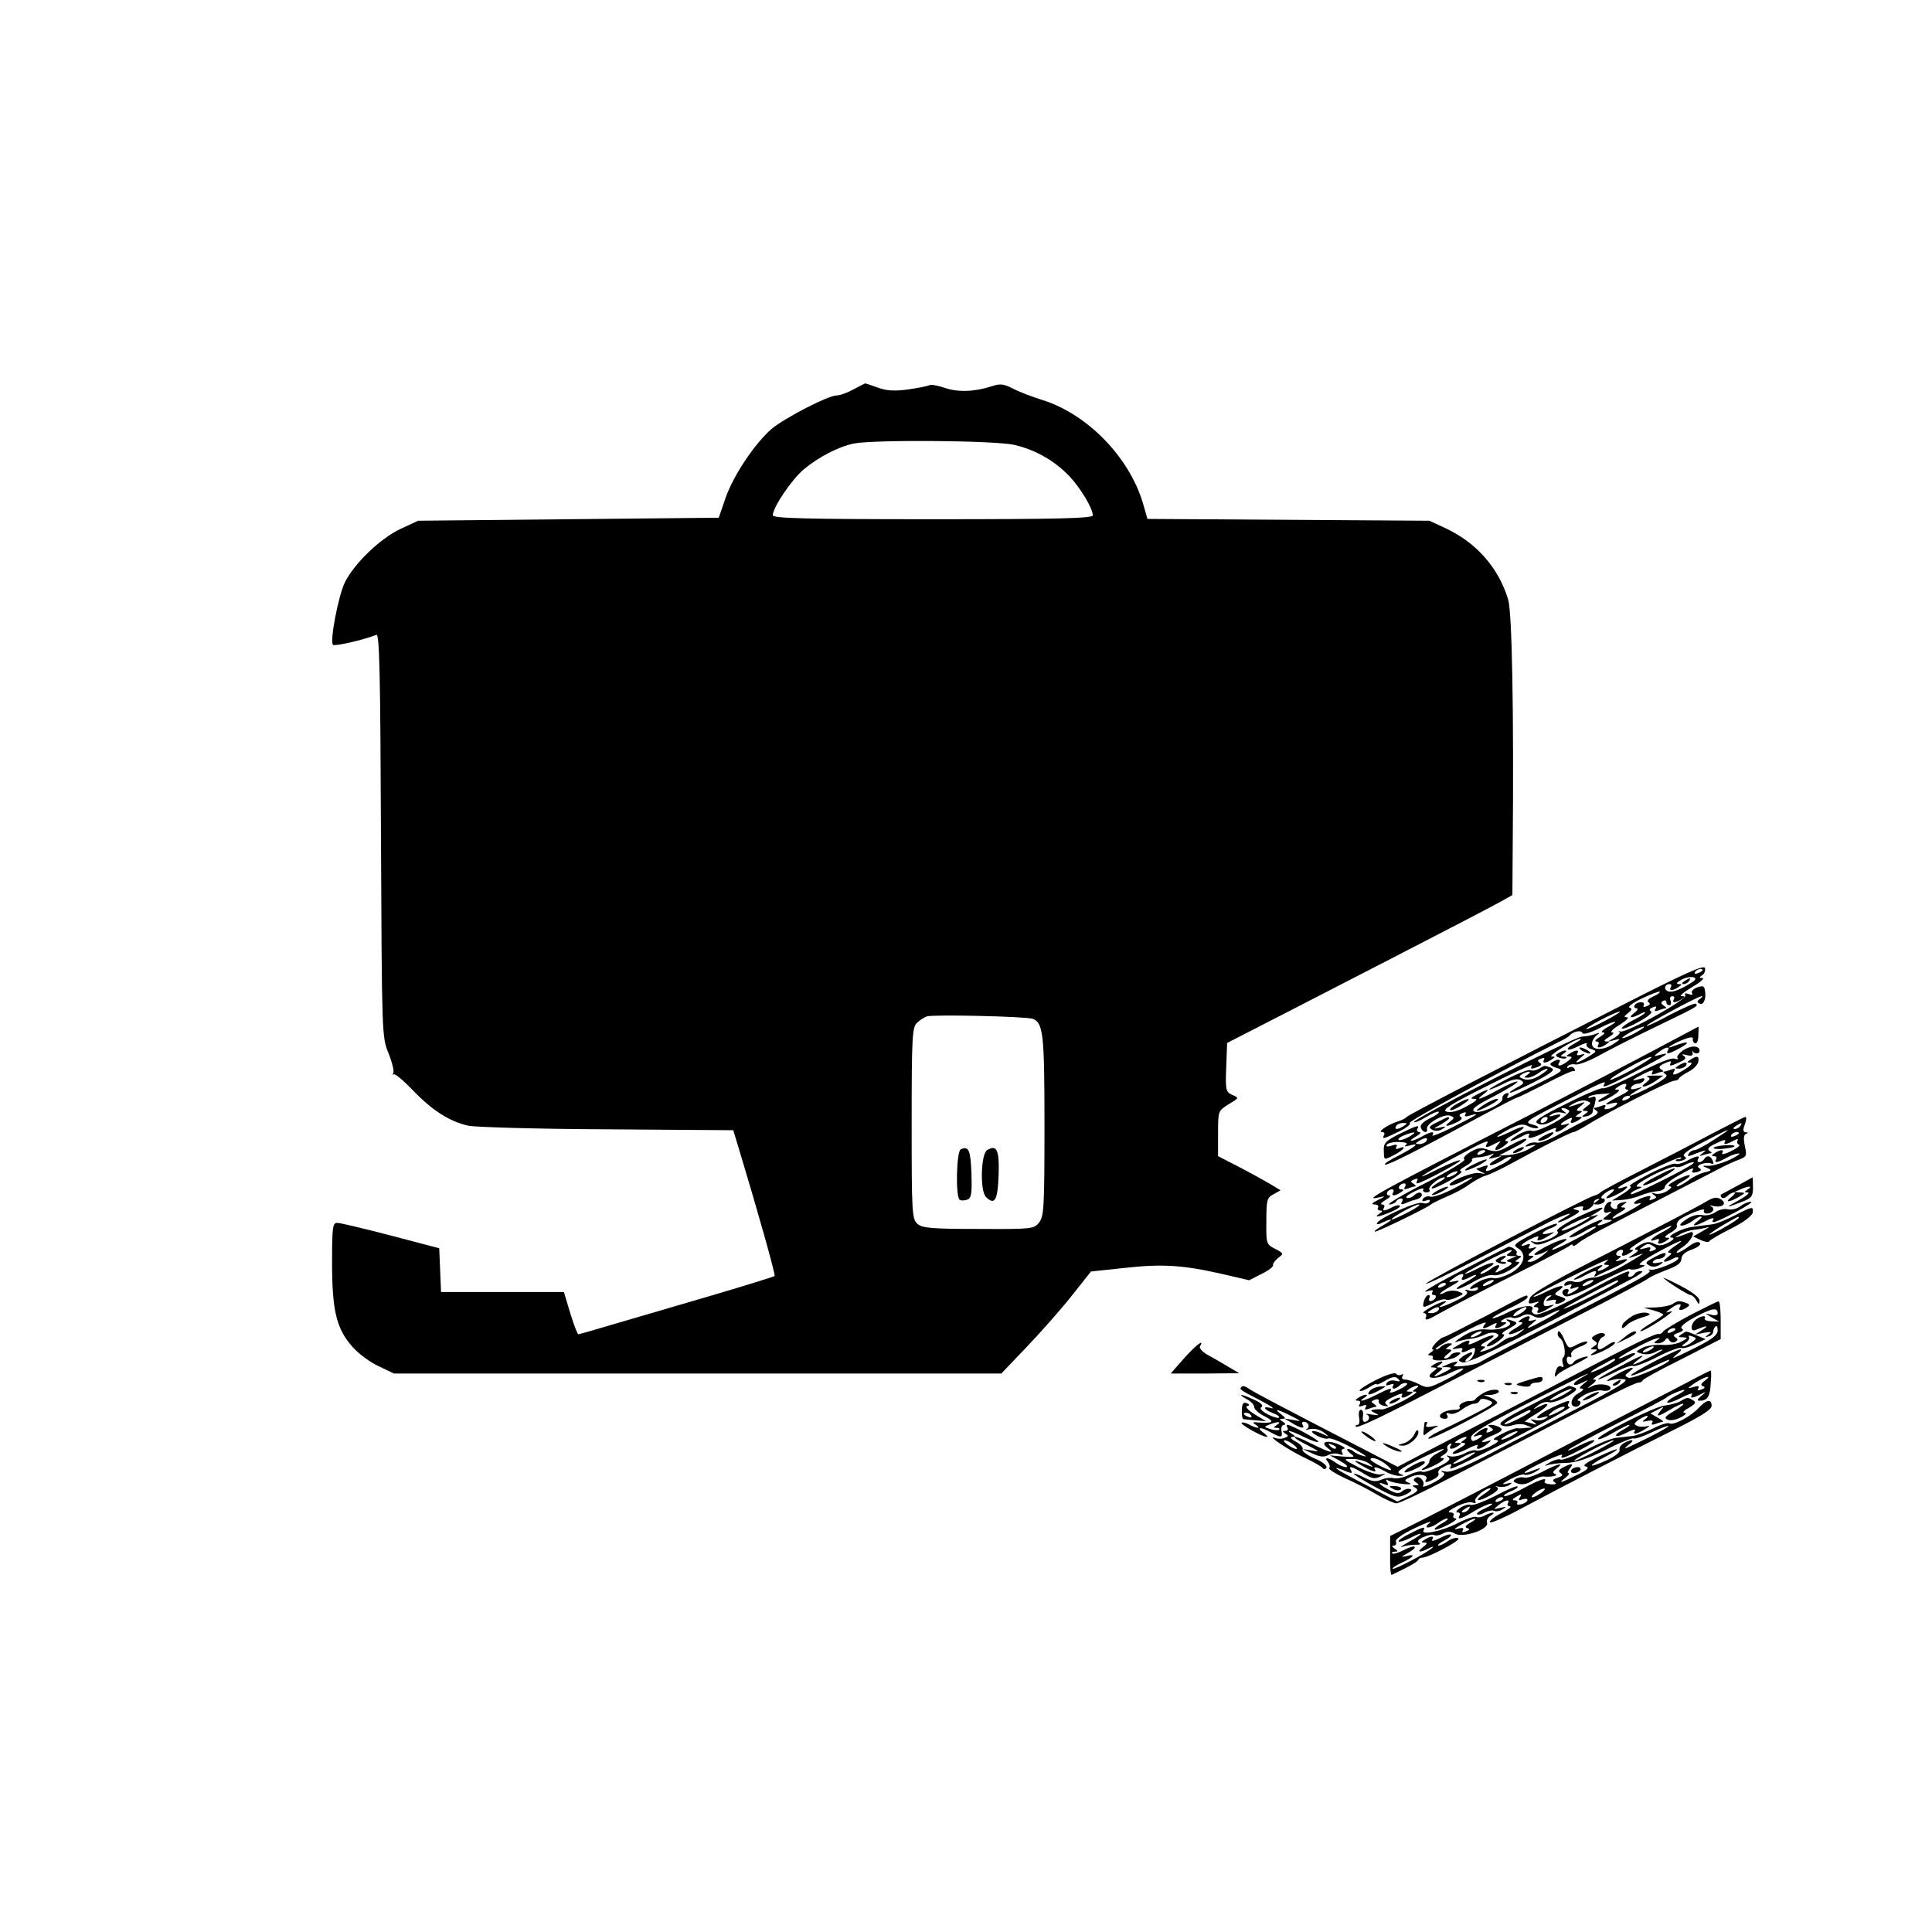 <?xml version="1.0" standalone="no"?>
<!DOCTYPE svg PUBLIC "-//W3C//DTD SVG 20010904//EN"
 "http://www.w3.org/TR/2001/REC-SVG-20010904/DTD/svg10.dtd">
<svg version="1.0" xmlns="http://www.w3.org/2000/svg"
 width="640pt" height="640pt" viewBox="0 0 640 640"
 preserveAspectRatio="xMidYMid meet">
<g transform="translate(0,640) scale(0.1,-0.1)"
fill="#000000" stroke="none">
<path d="M2827 5110 c-20 -11 -45 -20 -56 -20 -27 0 -169 -73 -214 -110 -55
-47 -126 -152 -153 -228 l-23 -67 -498 -5 -498 -5 -58 -27 c-68 -32 -154 -115
-185 -178 -22 -47 -50 -195 -39 -206 5 -6 100 16 144 33 10 4 13 -129 15 -664
3 -663 3 -668 25 -722 12 -30 19 -59 16 -65 -3 -6 -3 -8 1 -5 4 4 32 -20 63
-52 64 -67 122 -104 184 -118 24 -5 232 -11 461 -12 l417 -3 20 -66 c57 -188
121 -414 117 -417 -2 -2 -95 -31 -207 -64 -112 -33 -257 -75 -321 -94 -64 -19
-119 -35 -122 -35 -3 0 -15 31 -27 70 l-21 70 -204 0 -203 0 -3 73 -3 72 -160
42 c-88 23 -168 42 -177 42 -16 1 -18 -12 -18 -132 0 -160 15 -220 68 -279 20
-23 60 -52 87 -64 l50 -24 1006 0 1006 0 84 88 c46 48 113 124 148 168 l65 82
113 12 c125 14 194 9 325 -21 l86 -20 41 21 c23 11 40 24 38 29 -1 5 7 16 17
24 19 14 19 15 -10 30 -29 15 -30 17 -29 92 0 70 2 78 24 89 l23 13 -33 20
c-19 11 -65 37 -104 57 l-70 36 0 75 c0 75 0 75 35 97 35 21 35 21 12 31 -21
10 -23 15 -20 91 l3 81 185 95 c605 311 700 361 728 377 l32 18 1 150 c4 454
-2 785 -15 829 -32 105 -104 187 -205 235 l-56 26 -467 3 -467 3 -12 42 c-42
156 -183 304 -336 352 -32 10 -75 26 -96 37 -31 16 -43 18 -70 9 -58 -19 -113
-21 -157 -6 -23 8 -46 12 -51 9 -6 -3 -37 -9 -70 -14 -45 -6 -71 -5 -101 6
-22 8 -41 14 -42 14 -1 0 -18 -9 -39 -20z m534 -184 c69 -16 132 -52 181 -103
37 -39 78 -107 78 -130 0 -10 -109 -13 -530 -13 -417 0 -530 3 -530 13 0 26
61 116 101 151 49 41 117 77 169 87 67 13 471 10 531 -5z m60 -1901 c35 -13
39 -51 39 -354 0 -272 -2 -301 -18 -321 -17 -21 -24 -22 -201 -21 -158 0 -186
3 -202 17 -18 16 -19 37 -19 334 0 289 2 318 18 332 9 9 24 18 32 21 19 7 330
0 351 -8z"/>
<path d="M3183 2593 c-15 -6 -18 -158 -4 -167 5 -4 17 -3 25 0 14 5 16 20 14
87 -3 78 -9 91 -35 80z"/>
<path d="M3270 2590 c-21 -13 -24 -135 -4 -155 29 -29 39 -12 42 72 3 83 -6
103 -38 83z"/>
<path d="M5385 3076 c-442 -225 -720 -369 -725 -376 -3 -4 -16 -11 -30 -15
-31 -10 -69 -35 -52 -35 7 0 10 -4 7 -10 -9 -15 -1 -13 50 12 25 12 40 25 35
28 -8 5 295 169 495 269 17 8 32 17 35 21 10 13 39 19 42 8 2 -6 25 0 56 16
53 27 74 29 25 2 -16 -9 -21 -16 -13 -16 9 0 5 -6 -10 -15 -14 -8 -19 -14 -12
-15 7 0 10 -4 7 -10 -8 -13 5 -13 25 0 13 9 13 10 0 10 -9 1 -5 6 10 15 15 9
19 15 10 15 -8 0 3 12 25 25 22 14 33 25 25 25 -12 1 -11 3 3 14 13 10 15 15
5 18 -7 3 12 17 42 31 30 14 56 24 58 22 3 -2 -7 -10 -22 -16 -16 -8 -22 -15
-15 -19 7 -5 5 -9 -6 -13 -9 -4 -13 -3 -10 3 3 6 -1 10 -9 10 -8 0 -18 -4 -21
-10 -3 -5 -1 -10 6 -10 7 0 4 -7 -7 -15 -22 -17 -12 -20 17 -5 10 6 19 8 19 6
0 -3 -18 -15 -41 -26 -23 -12 -39 -24 -36 -27 3 -3 29 7 57 23 29 16 46 30 39
34 -7 5 -5 9 6 13 11 5 14 3 9 -5 -5 -8 -2 -9 10 -5 10 4 21 7 24 7 4 0 1 4
-7 9 -9 6 -10 11 -2 15 6 4 11 2 11 -3 0 -6 4 -11 10 -11 5 0 7 7 4 15 -4 8
-1 15 6 15 6 0 8 -4 5 -10 -8 -13 5 -13 25 0 13 9 13 10 0 10 -8 0 8 14 35 30
28 16 43 30 35 30 -12 0 -12 2 -2 9 8 5 12 15 10 24 -2 12 -63 -15 -263 -117z
m255 110 c0 -2 -7 -7 -16 -10 -8 -3 -12 -2 -9 4 6 10 25 14 25 6z m-32 -38
c-38 -25 -68 -37 -82 -32 -16 6 -12 24 5 24 6 0 7 -4 4 -10 -8 -13 5 -13 25 0
13 9 13 10 0 10 -9 1 -5 6 9 14 28 16 63 10 39 -6z m-288 -128 c-30 -16 -59
-29 -65 -29 -5 0 15 13 45 29 30 16 60 29 65 29 6 0 -15 -13 -45 -29z m-670
-350 c-20 -13 -33 -13 -25 0 3 6 14 10 23 10 15 0 15 -2 2 -10z"/>
<path d="M5580 3150 c-9 -6 -10 -10 -3 -10 6 0 15 5 18 10 8 12 4 12 -15 0z"/>
<path d="M5622 3129 c-13 -5 -21 -13 -17 -19 4 -6 -1 -7 -11 -3 -11 4 -15 3
-11 -4 8 -13 -194 -125 -215 -120 -7 2 -9 2 -4 -1 5 -3 -2 -11 -15 -19 l-24
-14 25 6 c21 6 20 3 -8 -15 -36 -22 -72 -19 -68 6 1 9 9 20 17 26 10 7 9 8 -6
3 -11 -5 -31 -8 -45 -9 -27 -1 -564 -275 -556 -283 3 -3 21 5 41 17 20 12 38
20 41 17 3 -3 -10 -13 -30 -22 -22 -11 -33 -22 -29 -31 6 -17 24 -19 20 -3 -3
17 57 51 77 43 15 -6 15 -7 -1 -20 -22 -17 -12 -18 22 -2 16 7 21 14 14 18 -7
5 -5 9 6 13 10 4 14 3 9 -4 -4 -8 1 -9 17 -4 37 11 21 1 -59 -39 -41 -21 -71
-32 -67 -27 9 15 -5 13 -35 -4 -14 -8 -29 -14 -35 -14 -5 0 1 6 15 14 14 8 19
14 12 15 -7 0 -10 5 -7 10 9 15 1 13 -59 -16 -47 -24 -53 -31 -52 -55 1 -34
-1 -33 36 -14 31 16 42 32 14 21 -9 -4 -13 -2 -8 5 4 8 -1 9 -16 4 -14 -5 -20
-3 -16 3 3 5 22 10 41 9 23 -1 30 -4 22 -10 -7 -5 -4 -6 11 -2 38 11 24 -2
-33 -32 -31 -15 -52 -29 -47 -31 9 -3 116 51 322 163 58 31 110 58 115 59 6 1
48 22 95 46 47 25 89 44 93 42 5 -1 6 2 2 8 -3 6 -11 7 -17 4 -6 -4 -8 -2 -5
4 4 5 15 8 25 6 9 -3 46 11 82 31 36 20 121 63 190 96 136 66 136 66 128 74
-3 3 -40 -13 -83 -35 -42 -23 -78 -40 -80 -38 -4 4 170 98 182 98 4 0 2 -4 -6
-9 -9 -6 -10 -11 -2 -15 13 -9 24 15 19 42 -2 16 -7 18 -26 11z m-202 -149
c-19 -11 -39 -19 -45 -19 -5 0 6 8 25 19 19 11 40 19 45 19 6 0 -6 -8 -25 -19z
m-203 -36 c-39 -21 -27 -30 13 -9 18 9 29 12 26 7 -3 -6 3 -14 15 -17 20 -7
19 -8 -10 -26 -38 -23 -52 -25 -25 -3 17 14 17 15 1 10 -11 -3 -16 -2 -12 4 8
13 -5 13 -25 0 -13 -8 -13 -10 -1 -10 11 0 9 -4 -5 -15 -22 -17 -38 -20 -29
-5 8 12 -5 13 -24 1 -10 -6 -6 -11 14 -18 26 -8 25 -10 -51 -48 -44 -21 -87
-43 -98 -48 -14 -7 -16 -6 -11 3 5 8 3 11 -6 8 -8 -3 -13 -10 -12 -17 4 -17
-75 -53 -93 -43 -12 7 3 19 66 51 45 24 79 45 77 48 -3 3 -31 -9 -62 -26 -60
-33 -83 -40 -51 -16 25 19 16 19 -20 0 -23 -12 -25 -15 -9 -15 13 0 3 -9 -27
-25 -31 -17 -53 -22 -67 -17 -15 5 13 24 136 85 85 43 152 74 148 68 -7 -13
-3 -14 20 -5 12 5 13 9 5 14 -8 5 -7 9 5 13 9 4 13 3 10 -3 -8 -13 5 -13 25 0
13 9 13 10 0 10 -16 0 78 59 95 59 6 0 -3 -7 -18 -15z m-550 -310 c-16 -9 -31
-13 -34 -10 -3 3 5 10 18 15 37 15 47 12 16 -5z m58 -14 c-3 -5 -14 -10 -23
-10 -15 0 -15 2 -2 10 20 13 33 13 25 0z"/>
<path d="M5240 2920 c8 -5 20 -10 25 -10 6 0 3 5 -5 10 -8 5 -19 10 -25 10 -5
0 -3 -5 5 -10z"/>
<path d="M5162 2911 c-11 -6 -10 -10 4 -15 9 -3 19 -4 22 -1 3 3 -1 5 -9 5
-11 0 -11 2 1 10 8 5 11 10 5 10 -5 0 -16 -4 -23 -9z"/>
<path d="M5097 2859 c-9 -5 -21 -7 -27 -4 -5 3 -40 -10 -77 -29 -37 -19 -64
-35 -60 -36 4 0 26 9 48 20 27 14 45 18 56 12 14 -8 12 -12 -13 -25 -16 -9
-26 -16 -22 -17 10 0 101 44 126 61 20 14 21 17 7 23 -20 7 -16 8 -38 -5z m6
-20 c-21 -14 -40 -18 -54 -14 -17 6 -19 9 -8 16 8 5 19 9 24 9 6 0 3 -5 -5
-10 -13 -9 -13 -10 1 -10 8 0 24 7 35 15 10 8 24 14 29 15 6 0 -4 -10 -22 -21z"/>
<path d="M4827 2744 c-16 -9 -26 -18 -23 -21 3 -3 20 4 38 16 38 24 27 28 -15
5z"/>
<path d="M4915 2740 c-39 -26 -26 -26 22 0 21 11 31 20 23 20 -8 0 -28 -9 -45
-20z"/>
<path d="M5485 2924 c-77 -41 -264 -138 -415 -216 -512 -262 -561 -289 -500
-274 21 5 20 3 -5 -9 -20 -10 -24 -14 -12 -15 10 0 15 -4 12 -10 -3 -5 0 -10
7 -10 9 0 9 -3 -2 -10 -22 -15 -4 -12 37 5 20 8 34 18 30 21 -3 3 -14 1 -25
-5 -26 -14 -35 -14 -27 -1 3 6 0 10 -7 10 -7 1 -2 7 12 15 14 8 19 14 12 15
-15 0 -6 20 9 20 6 0 7 -4 4 -10 -8 -13 5 -13 25 0 11 7 11 10 2 10 -7 0 -10
5 -7 10 3 6 11 10 16 10 6 0 7 -5 3 -12 -5 -8 -2 -9 10 -5 10 4 21 7 24 7 4 0
1 4 -6 9 -11 7 -10 9 3 14 9 4 13 3 10 -3 -3 -6 -4 -10 0 -10 13 0 147 72 142
76 -3 3 -32 -9 -66 -25 -100 -51 -69 -27 44 33 107 58 121 63 110 46 -8 -13 1
-13 28 2 20 10 21 10 8 -5 -17 -21 -3 -22 23 -2 14 11 16 15 5 15 -8 1 3 10
24 21 22 11 37 23 34 25 -3 3 -23 -4 -46 -16 -23 -11 -41 -18 -41 -15 0 2 18
14 40 25 32 16 45 18 61 10 11 -6 25 -9 32 -7 7 3 -1 8 -17 12 -27 7 -22 11
83 65 144 74 164 82 156 70 -11 -17 4 -12 103 41 105 55 121 65 82 55 -24 -7
-24 -6 -6 8 22 18 40 21 31 6 -9 -15 6 -11 45 11 33 19 20 21 -25 4 -35 -14
-11 4 28 20 25 10 36 11 35 4 -2 -6 2 -13 7 -15 6 -2 11 9 11 26 1 16 1 30 0
29 0 0 -64 -34 -141 -75z m-74 -65 c-40 -22 -75 -38 -77 -36 -6 5 120 76 136
76 8 1 -18 -17 -59 -40z"/>
<path d="M5576 2921 c-14 -10 -23 -21 -19 -26 5 -4 0 -5 -10 -2 -11 4 -55 -14
-122 -49 -58 -30 -109 -52 -115 -49 -5 3 -60 -20 -121 -51 -89 -44 -109 -58
-96 -65 11 -7 26 -5 47 6 35 18 39 29 8 20 -18 -5 -20 -4 -8 4 8 6 24 8 35 5
16 -4 17 -3 5 5 -17 12 -1 15 17 3 16 -10 -102 -76 -123 -68 -8 3 -29 -3 -47
-14 -38 -24 -29 -27 15 -4 16 9 27 11 24 5 -11 -17 11 -13 55 10 23 11 38 16
34 10 -9 -16 8 -13 31 5 16 13 16 15 2 10 -25 -7 -22 1 3 15 15 8 19 8 15 0
-9 -14 4 -14 24 -1 13 9 13 10 0 10 -13 0 -13 1 0 10 13 8 13 10 1 10 -11 0
-10 4 5 16 16 13 16 15 2 10 -48 -16 -51 -16 -26 -2 15 9 34 13 44 9 16 -6 16
-7 -2 -20 -13 -10 -14 -13 -3 -13 12 0 12 -2 -1 -11 -12 -8 -11 -10 5 -7 11 2
21 9 21 16 1 6 2 13 4 15 1 1 3 10 5 20 3 14 -1 17 -13 12 -9 -3 -13 -3 -9 2
5 4 22 8 40 9 l31 2 -24 -14 c-14 -7 -19 -13 -13 -14 7 0 27 9 45 20 18 11 26
20 18 20 -13 0 -13 1 0 10 20 13 33 13 25 0 -3 -5 0 -10 7 -10 7 -1 -5 -10
-26 -20 -47 -24 -60 -35 -27 -25 15 4 21 3 17 -3 -3 -5 -15 -12 -26 -15 -13
-3 -18 -1 -13 6 4 7 0 8 -11 4 -10 -4 -21 -7 -24 -7 -4 0 -1 -4 6 -9 10 -6 4
-13 -21 -25 -20 -9 -63 -32 -98 -51 -34 -20 -69 -33 -78 -30 -9 2 -23 0 -31
-6 -12 -8 -9 -9 10 -4 22 5 22 4 -5 -11 -16 -10 -46 -18 -65 -20 l-35 -2 48
25 c27 13 47 27 43 30 -3 3 -26 -6 -51 -20 -38 -22 -50 -24 -75 -16 -23 9 -35
7 -59 -7 -18 -11 -26 -21 -20 -25 6 -3 -51 -38 -127 -77 -77 -39 -131 -71
-122 -72 9 0 20 5 23 10 3 6 11 10 16 10 6 0 7 -5 3 -12 -5 -8 -2 -9 12 -4 10
5 27 11 37 13 9 3 17 9 17 14 0 12 -14 11 -27 -2 -6 -6 -17 -9 -23 -7 -6 2 5
11 25 21 20 10 34 13 30 7 -3 -5 1 -10 10 -10 9 0 14 4 10 9 -6 10 32 41 50
41 5 -1 -3 -8 -18 -16 -16 -9 -27 -18 -24 -21 3 -2 29 9 59 26 29 17 46 31 38
31 -8 1 -2 8 13 16 15 8 26 18 23 22 -2 4 6 7 17 8 12 0 31 4 42 8 16 7 17 6
5 -4 -12 -9 -10 -10 10 -5 l25 6 -25 -15 c-14 -9 -19 -15 -12 -16 7 0 24 7 38
16 13 9 27 14 30 11 3 -3 -12 -15 -35 -26 -46 -24 -55 -26 -45 -9 5 8 2 9 -10
5 -10 -4 -21 -7 -24 -8 -4 0 2 -5 13 -10 18 -8 18 -9 -4 -5 -23 5 -108 -30
-98 -40 3 -3 19 2 36 10 16 9 34 16 38 16 4 -1 -21 -16 -57 -35 -36 -19 -72
-32 -82 -29 -9 3 -20 -1 -24 -7 -5 -9 -2 -10 10 -6 11 4 15 3 11 -4 -4 -6 -14
-7 -24 -4 -16 7 -149 -53 -150 -68 -1 -4 8 -3 18 3 11 5 23 10 28 10 4 -1 -8
-9 -27 -20 -19 -11 -30 -19 -25 -20 10 0 175 80 185 90 3 3 25 14 50 25 25 10
59 28 75 40 17 12 41 26 55 30 14 4 52 22 85 40 91 50 199 105 208 105 4 0 25
11 46 24 58 37 272 146 287 146 7 0 14 3 16 8 2 4 16 14 32 22 16 8 30 23 32
33 3 19 -4 21 -26 7 -13 -9 -13 -10 0 -10 8 0 2 -9 -15 -20 -34 -22 -50 -26
-39 -8 5 8 2 9 -10 5 -10 -4 -21 -7 -24 -7 -4 0 -1 -4 6 -9 9 -5 -5 -17 -46
-39 -61 -32 -98 -44 -52 -16 25 15 25 15 1 8 -16 -4 -21 -3 -17 5 4 6 13 11
21 11 8 0 17 5 21 11 4 8 -1 9 -17 4 -31 -9 -23 -2 20 20 21 10 30 12 25 4 -5
-9 -2 -10 10 -6 10 4 21 7 24 7 4 0 1 4 -6 8 -9 6 -5 12 13 20 15 7 24 8 20 2
-8 -13 -2 -13 30 2 19 8 22 14 13 20 -9 6 -5 7 9 3 16 -4 22 -2 20 7 -2 7 -2
10 0 6 6 -11 23 -10 23 1 0 18 -28 19 -54 2z m-176 -155 c0 -2 -7 -7 -16 -10
-8 -3 -12 -2 -9 4 6 10 25 14 25 6z m-275 -76 c-3 -5 -11 -10 -16 -10 -6 0 -7
5 -4 10 3 6 11 10 16 10 6 0 7 -4 4 -10z m-205 -104 c0 -2 -7 -7 -16 -10 -8
-3 -12 -2 -9 4 6 10 25 14 25 6z m-100 -76 c-8 -5 -19 -10 -25 -10 -5 0 -3 5
5 10 8 5 20 10 25 10 6 0 3 -5 -5 -10z m-154 -125 c-27 -14 -52 -25 -55 -25
-13 1 75 50 89 50 8 0 -7 -11 -34 -25z"/>
<path d="M5560 2870 c-13 -8 -13 -10 2 -10 9 0 20 5 23 10 8 13 -5 13 -25 0z"/>
<path d="M5458 2832 c10 -3 8 -8 -5 -18 -27 -20 -2 -17 30 4 l27 19 -32 0
c-18 0 -27 -2 -20 -5z"/>
<path d="M4762 2683 c-28 -13 -31 -18 -18 -25 10 -6 23 -5 34 2 14 9 13 10 -8
5 -24 -6 -24 -5 3 10 15 9 27 18 27 20 0 7 -1 7 -38 -12z"/>
<path d="M5670 2644 c-58 -31 -163 -85 -235 -122 -71 -36 -132 -69 -135 -73
-3 -4 -12 -8 -20 -10 -27 -7 -550 -280 -556 -291 -4 -6 74 31 172 82 98 51
205 106 236 122 60 29 92 38 48 13 -38 -21 -15 -18 26 4 27 15 31 20 17 23
-15 3 -15 5 5 10 12 3 20 2 16 -3 -3 -5 -2 -9 3 -9 14 0 35 17 33 26 -1 5 4
10 12 12 9 2 8 0 -2 -7 -13 -9 -13 -11 2 -11 9 0 20 5 23 10 3 6 0 10 -7 10
-15 1 20 30 36 30 5 0 1 -7 -10 -15 -25 -19 -11 -19 26 0 31 16 42 32 15 21
-8 -3 -15 -3 -15 -1 0 9 202 106 208 101 3 -3 -1 -6 -8 -6 -7 0 -11 -2 -8 -5
3 -3 13 -2 22 1 13 5 14 9 5 14 -8 5 14 22 62 46 97 51 106 53 39 10 -30 -20
-60 -36 -67 -36 -6 0 -15 -5 -19 -12 -5 -8 -2 -9 9 -5 10 4 25 10 35 13 15 5
15 4 2 -6 -13 -10 -12 -11 3 -6 10 3 22 6 25 6 4 0 1 4 -6 8 -8 6 -1 14 24 25
19 10 33 13 29 7 -8 -13 1 -13 27 1 12 7 18 7 14 1 -3 -6 -1 -12 5 -14 6 -2
-6 -11 -26 -21 -20 -10 -34 -13 -30 -7 8 13 -5 13 -25 0 -11 -7 -11 -10 -2
-10 7 0 10 -4 7 -10 -9 -14 5 -12 35 5 14 8 32 14 40 14 8 1 -5 -9 -30 -21
-25 -11 -56 -20 -70 -20 -22 1 -23 0 -5 -7 17 -7 16 -9 -10 -15 -15 -4 -40
-16 -53 -27 -14 -10 -30 -19 -36 -19 -6 1 2 8 17 16 16 9 27 18 24 21 -3 2
-22 -5 -44 -16 -21 -11 -31 -20 -23 -21 10 0 8 -5 -7 -15 -12 -8 -30 -12 -40
-9 -13 4 -14 3 -5 -4 11 -7 11 -10 -3 -15 -10 -4 -14 -3 -9 4 4 8 -1 9 -17 4
-34 -10 -51 -29 -19 -21 14 4 1 -7 -29 -23 -30 -17 -56 -29 -59 -27 -2 3 9 11
25 20 15 8 21 15 13 16 -13 0 -13 1 0 11 12 8 11 9 -5 6 -11 -2 -19 -8 -18
-15 2 -6 -4 -9 -12 -6 -8 4 -12 11 -9 16 4 6 1 9 -6 6 -7 -2 -14 -12 -16 -22
-2 -13 2 -16 14 -12 13 5 12 2 -2 -9 -20 -15 -20 -15 0 -16 18 0 18 -1 -1 -9
-27 -12 -43 -12 -25 0 8 5 11 10 5 9 -17 0 -121 -58 -105 -58 8 -1 30 8 49 20
18 11 35 18 38 15 5 -5 -131 -76 -144 -76 -5 1 5 8 20 16 51 27 21 26 -33 -1
-29 -14 -50 -29 -47 -31 3 -3 16 0 29 6 22 11 22 11 -2 -9 -14 -11 -32 -21
-40 -21 -13 0 -13 1 0 10 13 8 13 10 1 10 -11 0 -10 4 5 16 17 14 17 15 1 10
-12 -4 -16 -2 -11 6 5 8 2 9 -9 5 -28 -11 -19 2 14 19 17 8 28 11 25 5 -10
-15 4 -13 34 5 23 14 23 14 3 9 -32 -9 -29 3 3 16 15 5 24 12 21 15 -3 3 -38
-11 -77 -32 -63 -33 -69 -39 -53 -48 33 -19 23 -58 -22 -83 -22 -12 -48 -20
-57 -17 -9 3 -31 -2 -48 -11 -31 -16 -42 -32 -14 -21 9 3 12 2 9 -5 -4 -5 -16
-7 -28 -4 -14 4 -17 3 -10 -2 9 -6 -1 -16 -32 -31 -47 -23 -72 -29 -45 -12 27
17 -4 10 -40 -10 -19 -11 -30 -19 -23 -20 7 0 10 -7 6 -15 -4 -11 9 -7 43 13
27 15 132 70 234 121 102 51 191 98 198 103 6 6 12 7 12 3 0 -5 8 -2 18 7 9 8
44 28 77 45 188 97 364 188 395 204 19 10 47 23 62 28 24 9 25 13 18 45 -5 24
-4 37 4 40 8 3 7 5 -1 5 -9 1 -10 8 -3 26 5 14 6 25 2 25 -4 0 -54 -26 -112
-56z m95 26 c-3 -5 -12 -10 -18 -10 -7 0 -6 4 3 10 19 12 23 12 15 0z m-5 -24
c0 -2 -7 -7 -16 -10 -8 -3 -12 -2 -9 4 6 10 25 14 25 6z m-820 -496 c-8 -5
-19 -10 -25 -10 -5 0 -3 5 5 10 8 5 20 10 25 10 6 0 3 -5 -5 -10z m-175 -90
c-3 -5 -14 -10 -23 -10 -15 0 -15 2 -2 10 20 13 33 13 25 0z"/>
<path d="M5110 2635 c-14 -8 -19 -14 -10 -14 8 0 24 6 34 14 25 19 9 19 -24 0z"/>
<path d="M5678 2599 c-6 -4 5 -6 25 -5 21 2 40 5 42 8 8 8 -53 5 -67 -3z"/>
<path d="M5020 2590 c-8 -5 -10 -10 -5 -10 6 0 17 5 25 10 8 5 11 10 5 10 -5
0 -17 -5 -25 -10z"/>
<path d="M5587 2554 c-15 -8 -32 -12 -37 -9 -5 3 -44 -12 -87 -34 -43 -22 -71
-40 -63 -41 8 0 -2 -11 -23 -24 l-37 -23 32 2 c18 1 47 8 63 15 17 7 41 13 55
14 14 1 25 7 25 14 0 7 20 24 44 37 47 27 55 30 47 16 -4 -5 3 -7 15 -4 14 4
17 8 9 13 -9 5 -6 10 9 15 11 3 25 4 31 0 6 -3 7 1 4 9 -7 18 -20 21 -29 6 -3
-5 -11 -10 -16 -10 -6 0 -7 5 -4 10 9 14 -5 12 -38 -6z m22 -8 c-15 -15 -201
-107 -206 -102 -3 3 5 10 18 15 21 9 22 10 4 10 -12 1 8 16 48 37 37 19 72 32
77 29 5 -3 18 -1 27 4 18 10 41 15 32 7z"/>
<path d="M5487 2503 c-27 -13 -47 -27 -44 -29 4 -5 61 22 92 43 31 21 4 14
-48 -14z"/>
<path d="M4882 2543 c-18 -8 -31 -18 -28 -20 2 -2 21 5 43 16 45 24 33 28 -15
4z"/>
<path d="M5755 2472 c-27 -15 -52 -28 -54 -29 -2 -2 -1 -6 2 -10 4 -4 13 -1
19 5 7 7 17 12 23 12 5 0 1 -7 -9 -15 -25 -19 -9 -19 24 0 22 13 23 14 5 15
l-20 1 20 9 c27 12 43 12 25 0 -13 -9 -13 -10 0 -10 8 -1 -5 -12 -30 -26 -48
-26 -46 -27 11 -5 31 12 36 18 36 47 0 19 -1 34 -1 34 -1 0 -23 -13 -51 -28z"/>
<path d="M4760 2455 c-14 -8 -20 -14 -15 -14 6 0 21 6 35 14 14 8 21 14 15 14
-5 0 -21 -6 -35 -14z"/>
<path d="M5649 2418 c-19 -12 -155 -83 -303 -159 -193 -98 -272 -143 -278
-159 -7 -19 -5 -21 15 -15 17 5 19 4 7 -4 -11 -8 -12 -11 -2 -11 7 0 10 -4 7
-10 -9 -14 6 -12 35 6 22 13 22 14 3 9 -16 -4 -21 -2 -19 12 2 9 9 19 17 21
11 3 11 1 -1 -8 -12 -10 -11 -11 8 -7 12 3 20 1 16 -4 -7 -11 7 -11 25 0 11 7
8 10 -10 16 -22 7 -22 8 -4 21 28 21 0 17 -45 -6 -22 -11 -40 -18 -40 -15 0 3
60 34 133 70 72 36 123 59 113 50 -14 -11 -16 -15 -5 -15 12 0 12 -2 -1 -10
-8 -5 -19 -10 -25 -10 -5 0 -3 5 5 10 8 5 11 10 5 9 -14 0 -103 -48 -90 -48 6
0 21 6 35 14 31 17 44 19 34 3 -4 -6 -3 -9 2 -6 5 3 30 15 57 27 49 22 63 37
25 26 -18 -5 -20 -4 -8 4 11 8 12 11 2 11 -7 0 -10 5 -7 10 3 6 11 10 16 10 6
0 7 -4 4 -10 -8 -13 5 -13 25 0 13 9 13 10 0 10 -8 0 17 18 55 40 39 21 75 39
80 39 6 0 -7 -9 -27 -20 -38 -19 -53 -37 -22 -25 8 3 12 2 9 -4 -8 -13 5 -13
25 0 13 9 13 10 0 10 -8 1 -2 8 13 16 15 8 25 19 22 23 -2 5 1 14 8 20 21 17
90 43 82 32 -3 -6 1 -11 9 -11 20 0 29 17 14 24 -7 3 -4 4 7 1 30 -7 48 8 26
22 -15 9 -25 7 -52 -9z"/>
<path d="M5765 2404 c-11 -8 -29 -13 -41 -10 -11 3 -30 -1 -42 -10 -12 -8 -31
-12 -44 -9 -14 3 -35 -2 -53 -15 -18 -12 -24 -20 -14 -20 8 0 24 7 35 15 10 8
23 15 28 15 6 0 1 -7 -10 -15 -25 -19 -11 -19 28 1 16 9 27 11 24 5 -11 -17 5
-12 74 24 36 19 58 34 50 34 -8 0 -24 -6 -35 -15z"/>
<path d="M5216 2363 c-40 -21 -64 -38 -57 -42 16 -10 -54 -42 -76 -35 -17 5
-17 5 -1 -6 14 -8 38 0 125 45 59 30 97 53 83 50 l-25 -6 25 15 c48 29 -5 14
-74 -21z m11 -19 c-27 -14 -51 -23 -54 -20 -5 5 75 44 92 45 6 0 -12 -11 -38
-25z"/>
<path d="M5745 2373 c-27 -14 -61 -28 -75 -29 -14 -2 -42 -5 -62 -8 -38 -4
-96 -36 -68 -36 8 -1 3 -8 -13 -16 -20 -11 -32 -12 -47 -4 -15 8 -27 7 -47 -4
-16 -9 -21 -16 -13 -16 10 0 6 -6 -10 -16 -17 -11 -19 -13 -5 -9 11 4 27 9 35
12 8 2 -18 -14 -58 -37 -41 -24 -86 -42 -100 -42 -15 0 -32 -5 -39 -10 -7 -5
-21 -7 -32 -3 -11 3 -23 0 -27 -6 -5 -9 -2 -10 10 -6 11 5 15 3 10 -5 -5 -8
-2 -9 9 -5 24 9 21 0 -4 -14 -15 -8 -19 -8 -15 0 4 6 3 11 -3 11 -18 0 -21
-18 -5 -24 10 -4 54 14 110 45 52 27 98 48 103 45 5 -3 20 -2 33 3 21 9 21 10
3 11 -12 0 9 16 53 40 78 43 106 52 57 20 -16 -11 -24 -20 -16 -20 11 0 9 -4
-5 -15 -22 -17 -12 -20 17 -5 10 6 19 7 19 2 0 -11 -76 -42 -93 -38 -7 1 -8 1
-4 -2 12 -6 -19 -24 -298 -167 -137 -70 -255 -132 -262 -137 -6 -5 -31 -11
-55 -13 -29 -3 -38 -1 -28 5 18 12 2 12 -25 0 l-20 -9 20 0 c17 -1 15 -4 -9
-16 -36 -19 -45 -19 -20 0 14 11 15 14 4 15 -13 0 -13 1 0 10 8 5 11 10 5 10
-5 0 -17 -5 -25 -10 -13 -9 -13 -10 0 -10 12 -1 12 -3 -3 -14 -32 -24 9 -28
55 -5 22 11 42 18 45 15 3 -2 -22 -19 -56 -36 -58 -29 -63 -30 -91 -15 -16 8
-36 15 -45 15 -10 0 -13 5 -9 12 4 6 3 8 -4 4 -6 -3 -13 -2 -17 3 -3 6 -32 -3
-66 -20 -34 -17 -58 -33 -55 -36 3 -3 17 2 31 11 14 9 25 14 25 11 0 -4 13 2
30 12 22 13 33 14 41 6 9 -9 7 -11 -8 -7 -12 3 -24 0 -29 -7 -5 -9 -2 -10 10
-6 10 4 15 3 11 -3 -8 -14 8 -13 22 1 6 6 17 9 23 7 6 -2 -5 -11 -25 -21 -20
-10 -34 -13 -30 -7 9 15 -1 12 -45 -10 -40 -21 -67 -27 -40 -10 8 5 11 10 5
10 -5 0 -17 -5 -25 -10 -11 -7 -11 -10 -2 -10 8 0 10 -5 6 -12 -5 -8 -2 -9 10
-5 11 5 15 3 10 -5 -5 -8 -2 -9 10 -5 10 4 21 7 24 7 4 0 1 4 -6 9 -11 7 -11
9 2 14 9 4 15 1 13 -5 -1 -7 7 -13 18 -15 14 -3 16 -1 7 5 -8 6 -2 13 24 25
19 10 33 13 29 7 -8 -13 5 -13 25 0 13 9 13 10 0 10 -13 0 -13 1 0 10 8 5 20
10 25 10 6 0 3 -5 -5 -10 -13 -9 -13 -10 0 -10 8 -1 -11 -14 -43 -31 -32 -16
-63 -29 -70 -28 -7 1 -19 1 -27 -1 -11 -1 -10 -4 5 -11 16 -8 14 -8 -10 -5
-16 3 -24 3 -17 0 13 -6 7 -24 -8 -24 -5 0 -7 9 -5 20 2 11 -1 20 -7 20 -6 0
-8 -11 -6 -25 3 -14 1 -25 -5 -25 -6 0 -8 -3 -5 -6 6 -6 95 37 328 158 80 41
253 130 385 198 132 67 247 128 255 135 8 6 36 19 63 29 33 12 47 23 47 36 0
12 12 23 35 31 22 8 31 17 26 22 -6 6 -20 1 -37 -12 -15 -11 -32 -21 -38 -21
-6 0 2 9 18 19 29 19 47 58 23 48 -7 -3 -21 -8 -32 -12 -20 -6 -20 -6 0 6 11
7 31 13 45 15 14 1 34 5 45 8 11 4 5 -1 -13 -11 l-33 -19 25 -12 c13 -6 26 -8
28 -4 2 4 34 23 72 42 42 21 70 42 72 53 3 22 -1 21 -61 -10z m15 -7 c0 -6
-87 -56 -97 -56 -4 0 15 14 42 30 53 31 55 32 55 26z m-282 -95 c11 -7 10 -9
-3 -14 -10 -4 -14 -3 -9 4 4 8 -1 9 -17 4 -19 -5 -21 -4 -9 4 18 13 21 13 38
2z m-208 -121 c-8 -5 -19 -10 -25 -10 -5 0 -3 5 5 10 8 5 20 10 25 10 6 0 3
-5 -5 -10z"/>
<path d="M4875 2208 c-118 -60 -182 -98 -142 -84 11 3 16 2 12 -4 -3 -6 -1
-10 5 -10 6 0 8 -4 5 -10 -3 -5 -11 -10 -16 -10 -6 0 -7 5 -4 10 3 6 2 10 -3
10 -5 0 -12 -9 -15 -20 -6 -24 -4 -24 34 -5 16 9 34 13 39 10 4 -3 20 0 35 7
26 12 26 12 5 20 -12 4 -30 3 -41 -2 -10 -6 -19 -8 -19 -6 0 3 17 15 38 26 28
16 31 20 12 16 -24 -5 -24 -4 -6 9 23 17 40 20 31 5 -8 -13 1 -13 26 0 10 6
19 8 19 6 0 -3 -17 -14 -37 -25 -21 -11 -32 -20 -25 -21 7 0 33 12 57 26 25
14 52 23 62 20 10 -3 36 5 58 19 22 13 33 25 25 25 -13 0 -13 1 0 10 11 7 11
10 2 10 -7 0 -11 4 -8 9 5 7 -16 22 -27 21 -1 0 -56 -28 -122 -62z m125 42
c-12 -8 -12 -10 5 -11 l20 0 -20 -8 c-17 -7 -17 -9 -3 -12 11 -3 6 -9 -20 -22
-29 -15 -33 -16 -23 -3 17 20 2 20 -23 1 -11 -8 -25 -15 -30 -15 -6 1 2 8 17
16 44 24 24 28 -22 5 -22 -12 -44 -21 -48 -21 -11 1 139 79 152 79 6 1 3 -4
-5 -9z m-210 -104 c0 -2 -7 -7 -16 -10 -8 -3 -12 -2 -9 4 6 10 25 14 25 6z"/>
<path d="M4962 2231 c-11 -6 -10 -10 4 -15 9 -3 19 -4 22 -1 3 3 -1 5 -9 5
-11 0 -11 2 1 10 8 5 11 10 5 10 -5 0 -16 -4 -23 -9z"/>
<path d="M5476 2233 c-25 -13 -27 -17 -13 -25 11 -6 23 -5 35 2 15 10 14 11
-6 7 -12 -3 -20 -1 -16 4 3 5 11 9 19 9 8 0 17 5 20 10 9 14 -5 12 -39 -7z"/>
<path d="M5244 2114 c-87 -46 -148 -72 -158 -68 -9 3 -14 10 -11 14 13 20 -31
17 -77 -6 -27 -14 -52 -23 -54 -21 -3 2 23 17 56 33 33 15 60 32 60 36 0 12 5
14 -139 -62 -73 -38 -136 -70 -140 -70 -4 0 -16 -9 -26 -20 -10 -11 -14 -20
-9 -20 5 0 2 -5 -6 -10 -11 -7 -11 -10 -2 -10 7 0 11 -4 8 -8 -8 -14 57 -10
79 4 16 12 17 14 3 14 -9 0 -20 -4 -23 -10 -3 -5 -11 -10 -18 -10 -6 0 -2 7 9
15 14 11 15 14 4 15 -13 0 -13 1 0 10 13 9 13 10 -1 10 -8 0 -20 -5 -27 -12
-6 -6 -14 -10 -16 -7 -3 3 36 27 87 53 50 27 85 41 78 32 -16 -19 -8 -21 21
-5 15 8 19 8 14 0 -9 -14 4 -14 24 -1 13 9 13 10 0 10 -12 1 -11 3 3 11 9 5
22 7 27 4 5 -3 19 -1 30 5 14 8 26 8 40 0 15 -8 27 -7 49 5 54 27 47 15 -8
-15 -61 -33 -74 -38 -45 -14 17 14 17 15 1 10 -11 -3 -16 -2 -12 4 8 13 -5 13
-25 0 -13 -9 -13 -10 0 -10 8 -1 -1 -9 -20 -20 -36 -20 -25 -28 13 -9 21 10
21 10 3 -5 -11 -9 -25 -16 -32 -16 -6 0 -22 -8 -35 -19 -13 -10 -35 -21 -49
-25 -19 -6 -21 -5 -10 3 13 10 13 11 0 11 -8 1 -2 8 13 16 45 24 24 28 -23 4
-23 -12 -39 -17 -35 -11 9 15 -5 13 -35 -5 -24 -14 -24 -15 -2 -11 12 3 20 1
16 -4 -7 -12 3 -11 26 1 13 7 18 6 16 -3 -3 -19 -16 -37 -29 -37 -6 0 -2 7 9
15 10 8 14 15 8 15 -5 0 -18 -6 -28 -13 -17 -13 -17 -14 -2 -20 15 -6 141 55
421 203 44 23 105 55 135 71 30 15 47 28 38 28 -9 1 -20 -3 -23 -9 -3 -5 -11
-10 -16 -10 -6 0 -7 5 -4 10 11 18 -9 10 -151 -66z m116 41 c0 -3 -40 -25 -90
-50 -49 -25 -90 -43 -90 -40 0 4 166 92 178 94 1 1 2 -1 2 -4z m-314 -100
c-11 -8 -25 -15 -30 -15 -6 0 -2 7 8 15 11 8 25 15 30 15 6 0 2 -7 -8 -15z"/>
<path d="M5510 2167 c12 -13 82 -57 90 -57 5 0 14 -8 19 -17 9 -16 10 -16 11
-2 0 11 -24 29 -62 49 -35 18 -61 30 -58 27z"/>
<path d="M5540 2080 c-8 -5 -33 -10 -55 -11 l-40 -1 33 -9 c17 -5 32 -11 32
-14 0 -2 -19 -15 -42 -29 -24 -14 -38 -26 -33 -26 6 0 35 16 65 36 30 20 46
33 35 30 -20 -6 -20 -6 -1 9 22 17 40 20 31 5 -8 -12 5 -13 23 -1 11 7 10 10
-3 15 -22 8 -27 8 -45 -4z"/>
<path d="M5600 2044 c-47 -25 -88 -50 -91 -55 -3 -6 -10 -9 -15 -8 -9 3 -86
-35 -273 -133 -53 -28 -175 -91 -271 -141 -96 -49 -208 -107 -248 -128 l-72
-38 -108 56 c-262 135 -378 196 -390 206 -7 5 -15 7 -19 3 -8 -8 -8 -9 62 -45
33 -17 50 -29 38 -26 -32 9 -29 -3 3 -16 15 -5 24 -12 21 -15 -3 -3 -20 2 -38
11 -20 11 -28 20 -20 24 7 5 -2 14 -24 24 -43 20 -60 22 -25 2 14 -7 25 -19
25 -27 0 -7 16 -21 35 -30 35 -18 28 -24 -25 -20 -16 2 -17 0 -5 -8 20 -13 4
-13 -22 1 -11 6 -22 8 -25 6 -5 -6 69 -47 84 -47 4 0 -2 7 -13 15 -24 18 -7
19 26 0 34 -19 40 -18 35 5 -2 11 2 20 8 20 7 0 6 4 -3 10 -13 8 -13 10 -1 10
11 0 9 4 -5 15 -27 20 -14 18 32 -5 36 -18 37 -20 9 -14 l-30 5 25 -15 c29
-18 44 -20 35 -6 -3 6 -2 10 4 10 16 0 22 -18 9 -24 -7 -3 -2 -3 12 0 15 3 33
-2 45 -11 20 -16 20 -16 -2 -6 -34 17 -52 12 -20 -5 15 -8 32 -12 37 -9 5 3
40 -10 77 -30 37 -20 57 -33 43 -29 -14 3 -29 10 -35 15 -5 5 -14 9 -20 9 -5
0 -2 -7 9 -15 16 -12 14 -13 -25 -10 l-44 4 35 -19 c19 -11 28 -19 19 -20 -8
0 -24 7 -35 15 -24 18 -40 19 -25 2 6 -8 8 -17 4 -20 -3 -4 21 -19 53 -34 32
-14 81 -39 107 -55 26 -15 55 -28 63 -28 9 0 84 35 167 79 84 43 213 110 287
148 249 130 337 173 348 173 6 0 12 3 14 8 2 4 60 36 131 71 l127 65 0 63 c0
35 -3 63 -7 62 -5 0 -46 -21 -93 -45z m90 5 c0 -6 -10 -8 -22 -4 -21 5 -21 5
2 -9 l25 -14 -27 1 c-14 1 -24 5 -21 10 6 10 -9 9 -26 -2 -20 -13 -24 -44 -5
-37 38 16 47 16 24 1 l-25 -16 30 6 c23 4 27 3 15 -5 -13 -10 -13 -11 0 -7 8
2 15 9 15 15 0 5 3 14 8 18 4 4 7 -2 7 -13 0 -15 -18 -29 -67 -54 -84 -42 -93
-45 -68 -25 11 8 17 16 12 16 -14 0 -169 -81 -164 -86 3 -3 32 9 66 25 34 17
61 29 61 26 0 -12 -120 -64 -135 -59 -14 6 -14 8 2 20 29 22 1 15 -47 -12 -25
-14 -34 -22 -20 -18 27 7 28 7 50 5 22 -2 -27 -32 -175 -107 -71 -37 -189 -97
-260 -135 -92 -48 -138 -67 -155 -64 -14 3 -19 3 -13 -1 10 -4 10 -8 0 -17
-15 -15 -70 -40 -63 -29 8 13 -11 35 -24 27 -9 -6 -9 -9 1 -16 11 -7 11 -9 -1
-9 -13 0 -13 -2 -1 -9 12 -7 6 -13 -22 -27 l-38 -18 -112 59 c-97 50 -118 66
-53 39 14 -5 17 -4 12 4 -11 18 2 15 41 -9 28 -18 38 -19 56 -10 19 10 20 11
2 7 -11 -3 -44 8 -74 23 -53 28 -54 28 -20 28 19 0 43 -7 54 -15 20 -15 18
-15 -32 5 -27 10 -12 -2 26 -22 18 -9 30 -12 27 -6 -10 15 4 13 34 -4 14 -8
34 -14 45 -14 18 0 18 1 2 7 -13 6 1 16 58 45 72 36 117 51 65 22 -14 -7 -25
-18 -25 -25 0 -6 -7 -15 -15 -20 -28 -18 4 -9 40 10 19 11 28 19 20 20 -12 0
-11 3 3 11 9 6 15 14 12 19 -3 5 0 12 6 16 8 4 9 3 5 -4 -9 -14 4 -15 24 -2
13 9 13 10 0 10 -13 0 -13 1 0 10 8 5 20 10 25 10 6 0 3 -5 -5 -10 -13 -9 -13
-10 0 -10 8 -1 2 -8 -13 -16 -45 -24 -24 -28 23 -4 23 12 39 17 35 11 -9 -16
8 -13 31 5 16 13 16 15 2 10 -33 -10 -19 5 19 20 28 12 33 18 22 25 -8 5 -21
9 -29 9 -12 0 -12 -2 -2 -9 11 -7 10 -9 -3 -14 -9 -4 -13 -3 -10 3 10 15 -9
12 -31 -6 -16 -13 -16 -15 -1 -10 22 7 22 -1 -1 -13 -14 -7 -18 -6 -19 7 -1
13 50 43 185 112 176 90 243 121 179 85 -34 -19 -29 -32 5 -15 22 11 22 10 4
-4 -15 -12 -16 -16 -5 -16 8 -1 2 -7 -13 -16 -25 -13 -30 -44 -8 -44 15 0 22
20 8 20 -7 1 3 9 22 20 19 10 45 16 56 14 12 -3 25 -1 28 4 9 14 -34 22 -58
11 -20 -10 -21 -10 -2 5 15 12 16 16 5 16 -8 1 21 19 65 41 43 22 76 43 73 45
-3 3 -14 1 -25 -5 -12 -6 -24 -11 -29 -11 -12 0 95 58 120 65 17 5 19 4 7 -4
-13 -9 -13 -11 2 -11 9 0 20 5 24 11 5 8 9 8 14 -1 4 -7 13 -9 20 -5 9 6 9 9
0 15 -9 5 -6 10 10 15 15 5 19 10 11 14 -7 5 10 20 46 39 55 29 73 32 73 11z
m-140 -53 c0 -2 -7 -7 -16 -10 -8 -3 -12 -2 -9 4 6 10 25 14 25 6z m-200 -101
c0 -2 -18 -14 -40 -25 -22 -11 -40 -18 -40 -15 0 2 17 13 38 24 42 23 42 23
42 16z m-1120 -215 c-12 -8 -12 -10 -1 -10 8 0 12 -3 8 -6 -3 -3 -16 -2 -29 2
-22 7 -22 7 -3 15 28 11 43 10 25 -1z m360 -130 c14 -11 21 -20 17 -20 -11 0
-67 29 -67 35 0 11 27 3 50 -15z"/>
<path d="M5570 1980 c-12 -8 -12 -10 5 -10 18 -1 17 -2 -5 -14 -13 -8 -43 -13
-66 -11 -22 1 -51 -3 -64 -10 -23 -13 -23 -13 -2 -19 12 -4 30 -2 41 3 11 6
23 11 28 10 8 0 -86 -49 -96 -49 -3 0 4 7 15 15 32 24 12 17 -66 -25 -82 -43
-90 -55 -9 -15 27 14 54 23 59 20 5 -3 41 10 80 30 39 20 75 33 80 30 5 -3 25
2 44 12 l36 17 -31 13 c-37 15 -31 15 -49 3z m34 -27 c-10 -7 -23 -13 -28 -13
-6 0 -3 5 7 11 9 6 15 14 12 20 -3 5 1 6 11 2 16 -6 15 -7 -2 -20z m-134 -23
c-8 -5 -19 -10 -25 -10 -5 0 -3 5 5 10 8 5 20 10 25 10 6 0 3 -5 -5 -10z"/>
<path d="M5350 1820 c-9 -6 -10 -10 -3 -10 6 0 15 5 18 10 8 12 4 12 -15 0z"/>
<path d="M5076 1748 c-91 -46 -115 -63 -103 -69 9 -5 25 -5 39 0 13 4 32 5 43
0 l20 -8 -20 -1 c-11 -2 -25 -2 -30 -1 -6 0 -29 -8 -50 -19 -27 -14 -33 -20
-20 -20 14 -1 9 -7 -18 -21 -21 -11 -42 -17 -47 -14 -5 3 -23 -1 -39 -10 -16
-8 -38 -12 -48 -9 -12 4 -14 3 -5 -3 9 -7 0 -16 -33 -32 -25 -12 -49 -20 -55
-16 -5 3 -24 -2 -41 -10 -17 -9 -40 -14 -51 -12 -11 3 -30 1 -43 -5 -17 -7
-30 -6 -55 7 -17 9 -33 15 -35 13 -2 -2 29 -21 69 -43 69 -37 76 -38 102 -26
17 8 24 16 16 18 -7 3 -19 0 -27 -7 -10 -9 -21 -8 -44 5 -33 17 -42 29 -14 18
12 -5 14 -3 8 7 -6 9 -4 11 5 5 7 -4 29 -9 49 -11 23 -2 30 0 18 4 -17 7 -16
9 7 20 27 12 60 6 50 -9 -7 -12 3 -11 27 2 11 5 17 14 14 19 -3 5 3 14 14 19
25 14 34 14 26 1 -9 -14 16 -2 228 105 97 50 172 92 167 93 -6 2 -8 8 -4 13 8
13 -1 11 -51 -12 -51 -24 -71 -45 -34 -34 18 5 21 4 9 -4 -8 -6 -24 -8 -35 -5
-17 4 -18 3 -5 -6 13 -10 12 -11 -3 -6 -10 3 -22 6 -25 6 -4 0 12 12 36 26 45
27 52 45 10 24 -22 -11 -22 -10 -4 4 11 9 27 14 37 11 9 -3 35 5 58 18 33 19
39 26 26 31 -9 3 -17 6 -18 5 -1 0 -56 -27 -121 -61z m104 32 c-19 -11 -39
-19 -45 -19 -5 0 6 8 25 19 19 11 40 19 45 19 6 0 -6 -8 -25 -19z m-14 -55
c-36 -19 -47 -19 -22 0 11 8 27 15 35 15 9 0 3 -7 -13 -15z m-96 0 c0 -7 -81
-47 -86 -43 -2 3 15 14 39 26 46 24 47 24 47 17z m-60 -80 c-14 -8 -29 -14
-35 -14 -5 0 1 6 15 14 14 8 30 14 35 14 6 0 -1 -6 -15 -14z m-150 -75 c-19
-11 -39 -19 -45 -19 -5 0 6 8 25 19 19 11 40 19 45 19 6 0 -6 -8 -25 -19z"/>
<path d="M5260 1775 c-14 -8 -20 -14 -15 -14 6 0 21 6 35 14 14 8 21 14 15 14
-5 0 -21 -6 -35 -14z"/>
<path d="M4677 1544 c-16 -9 -27 -18 -24 -21 6 -5 67 24 67 32 0 8 -14 5 -43
-11z"/>
<path d="M4614 1468 c10 -6 22 -6 26 -2 5 5 -3 10 -18 11 -22 1 -24 0 -8 -9z"/>
<path d="M5408 2041 c-15 -9 -30 -22 -33 -28 -6 -17 0 -16 17 0 7 7 29 17 48
23 28 8 31 11 15 15 -11 3 -32 -2 -47 -10z"/>
<path d="M4998 2022 c20 -13 -27 -30 -73 -26 -28 2 -50 -4 -80 -23 -22 -14
-31 -22 -20 -18 11 4 31 8 45 10 14 1 35 7 47 13 12 7 29 9 38 6 14 -6 12 -10
-12 -25 -15 -11 -22 -19 -15 -19 19 0 69 40 51 40 -8 1 1 9 20 19 27 15 30 19
16 24 -23 9 -33 8 -17 -1z m-98 -42 c-8 -5 -19 -10 -25 -10 -5 0 -3 5 5 10 8
5 20 10 25 10 6 0 3 -5 -5 -10z"/>
<path d="M5160 1981 c0 -6 4 -12 9 -15 12 -8 20 -55 10 -62 -4 -2 -5 -12 -2
-21 4 -10 2 -14 -4 -10 -6 4 -14 0 -17 -9 -8 -21 -7 -31 2 -19 4 6 28 20 55
33 26 13 47 25 47 27 0 6 -40 -8 -46 -16 -9 -15 -24 -10 -24 7 0 8 4 12 10 9
5 -3 7 0 5 7 -3 8 7 18 27 26 17 6 29 14 26 17 -3 3 -18 -1 -34 -9 -27 -15
-28 -14 -41 14 -12 29 -23 39 -23 21z"/>
<path d="M5286 1978 c-15 -8 -16 -12 -5 -19 12 -8 12 -11 -1 -19 -13 -9 -13
-10 0 -10 13 0 13 -1 0 -10 -24 -15 -4 -12 35 7 19 9 35 21 35 25 0 5 -10 2
-22 -6 -12 -9 -25 -16 -29 -16 -13 0 -4 35 10 41 8 3 10 8 5 11 -5 4 -18 2
-28 -4z"/>
<path d="M5380 1969 l-25 -20 33 16 c17 8 32 18 32 20 0 10 -16 4 -40 -16z"/>
<path d="M3922 1900 l-44 -50 114 0 113 1 -37 22 c-20 12 -51 30 -68 39 -17
10 -28 22 -25 28 17 28 -15 3 -53 -40z"/>
<path d="M5630 1842 c-19 -10 -116 -61 -215 -112 -99 -51 -220 -114 -270 -140
-137 -72 -444 -231 -495 -256 l-45 -22 0 -66 c-1 -36 2 -65 5 -63 3 1 23 11
45 22 22 11 42 23 43 28 2 4 8 7 13 7 21 0 130 58 120 64 -6 4 -21 0 -33 -8
-12 -9 -27 -16 -33 -16 -5 1 3 8 18 16 39 21 27 30 -13 9 -18 -9 -29 -12 -26
-6 9 14 -4 14 -24 1 -13 -8 -13 -10 -1 -10 11 0 9 -4 -5 -15 -23 -17 -12 -20
19 -4 12 6 18 7 12 2 -15 -16 -127 -74 -132 -70 -2 3 12 12 32 21 40 19 46 30
13 21 -18 -4 -17 -2 5 10 39 22 27 31 -13 10 -18 -9 -34 -14 -38 -11 -3 3 1 6
9 6 11 0 11 2 -1 10 -9 6 -11 10 -3 10 7 0 10 6 7 13 -3 8 21 25 63 45 38 18
59 26 49 17 -26 -20 1 -20 28 0 11 8 25 15 30 15 6 -1 -2 -8 -17 -16 -16 -9
-27 -18 -24 -21 3 -2 22 5 44 16 21 11 32 20 25 21 -7 0 -10 5 -7 10 3 6 -2
10 -12 10 -9 0 -1 8 21 19 21 11 45 17 53 14 10 -4 14 -2 10 4 -6 10 33 43 50
43 4 0 -5 -9 -22 -20 -38 -25 -16 -26 26 -1 21 13 26 21 17 25 -7 3 -4 4 7 1
11 -2 27 0 35 6 12 8 9 9 -10 4 -18 -4 -14 0 13 15 21 11 42 18 47 15 5 -3 22
1 37 10 26 15 18 15 -24 -2 -10 -3 -15 -3 -11 1 11 13 129 66 123 56 -10 -16
6 -11 65 20 63 33 51 41 -13 9 -23 -12 -37 -17 -32 -12 6 6 80 46 165 89 85
43 157 81 160 84 8 9 60 30 60 25 0 -2 -14 -12 -31 -20 -17 -9 -29 -19 -26
-21 3 -3 24 4 47 16 23 12 39 17 35 11 -8 -14 0 -14 28 0 21 10 21 10 3 -5
-14 -12 -16 -16 -5 -16 25 0 34 14 36 58 2 23 2 42 0 42 -1 0 -18 -8 -37 -18z
m17 -16 c-13 -10 -14 -15 -6 -18 9 -3 7 -7 -5 -11 -11 -4 -15 -3 -10 4 4 8 -1
9 -17 4 -21 -6 -20 -4 6 14 34 22 60 28 32 7z"/>
<path d="M5055 1826 c-38 -12 -39 -13 -12 -18 15 -3 27 -1 27 3 0 5 9 9 20 9
11 0 20 5 20 10 0 12 -3 12 -55 -4z"/>
<path d="M4898 1823 c7 -3 16 -2 19 1 4 3 -2 6 -13 5 -11 0 -14 -3 -6 -6z"/>
<path d="M4988 1813 c7 -3 16 -2 19 1 4 3 -2 6 -13 5 -11 0 -14 -3 -6 -6z"/>
<path d="M4538 1793 c-14 -17 0 -16 32 2 25 14 25 14 2 12 -13 -1 -28 -7 -34
-14z"/>
<path d="M4915 1786 c-11 -6 -23 -15 -26 -19 -3 -5 -10 -8 -15 -8 -19 2 -44
-11 -39 -20 4 -5 -3 -9 -14 -9 -26 0 -51 -10 -51 -21 0 -5 7 -9 16 -9 9 0 12
5 8 12 -5 7 -2 9 9 5 9 -3 27 3 40 14 14 10 32 19 40 19 9 0 17 5 19 11 2 6
12 7 28 1 23 -9 20 -12 -50 -48 -41 -21 -93 -46 -114 -56 -21 -10 -37 -21 -34
-24 7 -6 228 108 228 119 0 4 -10 12 -22 17 l-23 9 22 0 c12 1 24 5 27 9 7 12
-27 11 -49 -2z"/>
<path d="M5008 1783 c7 -3 16 -2 19 1 4 3 -2 6 -13 5 -11 0 -14 -3 -6 -6z"/>
<path d="M4610 1760 c-8 -5 -10 -10 -5 -10 6 0 17 5 25 10 8 5 11 10 5 10 -5
0 -17 -5 -25 -10z"/>
<path d="M5566 1758 c-11 -6 -34 -12 -51 -14 -32 -2 -230 -102 -221 -111 3 -3
25 6 50 21 24 14 48 26 53 26 4 -1 -5 -8 -20 -16 -39 -21 -27 -30 13 -9 18 9
29 12 26 6 -10 -15 4 -13 34 5 14 8 17 13 8 10 -10 -3 -25 -3 -33 0 -14 6 -13
8 2 20 10 7 23 13 28 14 6 0 3 -5 -5 -11 -12 -9 -11 -10 8 -6 14 3 20 1 15 -6
-4 -7 0 -8 11 -4 10 4 21 7 24 7 4 1 -4 7 -17 14 l-24 14 24 12 c22 12 23 12
10 -3 -18 -22 -9 -21 31 3 18 11 38 20 43 20 6 0 -7 -11 -29 -24 -31 -18 -35
-24 -21 -29 9 -4 28 0 43 8 16 8 21 15 12 15 -8 0 -2 8 14 16 22 13 26 18 15
25 -18 11 -20 11 -43 -3z"/>
<path d="M4114 1729 c-1 -16 1 -29 5 -30 3 -1 22 -2 40 -4 l35 -3 -38 23 c-21
13 -32 25 -25 27 10 3 9 6 -2 10 -10 4 -15 -2 -15 -23z m31 -19 c3 -6 -1 -7
-9 -4 -18 7 -21 14 -7 14 6 0 13 -4 16 -10z"/>
<path d="M5627 1736 c-27 -29 -84 -59 -97 -51 -5 3 -29 -4 -52 -16 -24 -12
-55 -24 -70 -26 -16 -1 -40 -5 -55 -6 -16 -2 -61 -20 -101 -41 -40 -20 -77
-34 -82 -31 -5 3 -22 -1 -37 -10 -16 -9 -19 -13 -8 -9 11 4 40 8 65 8 32 1 70
14 129 43 46 24 87 40 92 38 4 -3 31 6 60 20 29 14 54 23 56 21 2 -2 -27 -18
-64 -37 -86 -42 -92 -45 -68 -25 23 17 13 21 -15 6 -11 -6 -17 -16 -15 -23 3
-7 -14 -21 -42 -34 -63 -29 -68 -21 -6 11 65 34 46 33 -25 -1 -39 -19 -51 -28
-39 -31 14 -3 6 -11 -29 -28 -54 -27 -66 -30 -38 -9 10 8 15 15 10 15 -5 0 -3
7 4 15 15 18 7 19 -22 4 -15 -8 -17 -13 -8 -19 9 -6 6 -10 -10 -15 -16 -5 -19
-9 -10 -15 8 -5 4 -8 -13 -7 -14 1 -23 5 -20 10 9 14 -15 7 -72 -24 -31 -17
-59 -28 -62 -25 -3 3 7 10 22 16 15 6 25 13 22 16 -3 3 -36 -11 -73 -31 -38
-19 -74 -33 -82 -30 -7 3 -23 -2 -35 -10 -12 -8 -16 -15 -9 -15 7 0 10 -4 7
-10 -10 -17 8 -11 50 15 22 13 47 24 55 24 8 0 0 -6 -19 -15 -19 -8 -31 -17
-28 -20 3 -3 15 -1 26 6 12 6 26 8 31 5 5 -3 18 -1 27 5 15 9 14 10 -7 5 -24
-6 -24 -5 -6 9 22 18 40 21 31 6 -3 -5 0 -10 7 -10 7 -1 -6 -11 -30 -23 -24
-13 -40 -26 -36 -30 4 -3 48 16 98 43 150 80 373 195 508 262 90 45 128 68
128 81 0 24 -17 21 -43 -7z m-337 -141 c-36 -19 -69 -34 -75 -34 -5 0 19 15
55 34 36 19 70 34 75 34 6 0 -19 -15 -55 -34z m-184 -140 c-11 -8 -24 -15 -30
-15 -5 0 -1 7 10 15 10 8 24 14 29 14 6 0 1 -6 -9 -14z m-72 -17 c-5 -8 -2 -9
9 -5 10 3 17 3 17 -2 0 -5 -9 -11 -20 -14 -11 -3 -18 -1 -14 4 3 5 -1 9 -8 9
-9 0 -9 3 2 10 20 13 23 12 14 -2z m-54 -2 c0 -2 -7 -7 -16 -10 -8 -3 -12 -2
-9 4 6 10 25 14 25 6z m-115 -36 c-3 -5 -12 -10 -18 -10 -7 0 -6 4 3 10 19 12
23 12 15 0z"/>
<path d="M4719 1688 c0 -2 -2 -13 -3 -26 -2 -19 -1 -20 13 -8 9 7 23 16 31 20
8 3 2 4 -13 1 -19 -4 -26 -2 -22 5 3 5 4 10 1 10 -3 0 -6 -1 -7 -2z"/>
<path d="M4265 1670 c3 -5 0 -10 -7 -10 -11 0 -10 -2 0 -9 11 -7 11 -9 -2 -14
-9 -4 -24 -4 -33 0 -31 10 51 -44 103 -68 27 -13 52 -27 55 -32 4 -5 9 -5 13
1 4 6 -13 20 -40 31 -25 11 -43 25 -39 30 3 6 -7 17 -22 25 -15 8 -21 15 -13
16 13 0 13 1 0 10 -27 17 0 10 41 -11 23 -11 43 -18 46 -15 5 4 -89 56 -102
56 -4 0 -3 -4 0 -10z m19 -55 c11 -8 15 -15 10 -15 -6 0 -19 7 -30 15 -10 8
-14 14 -9 14 6 0 19 -6 29 -14z"/>
<path d="M4685 1648 c-6 -12 -21 -25 -35 -29 -22 -6 -22 -7 -4 -8 23 -1 58 32
52 49 -2 6 -8 0 -13 -12z"/>
<path d="M4510 1657 c0 -3 12 -12 26 -22 15 -9 23 -12 20 -6 -7 11 -46 35 -46
28z"/>
<path d="M4292 1635 c3 -3 22 -14 44 -25 36 -19 37 -20 9 -15 l-30 5 33 -15
c24 -11 38 -13 52 -5 10 5 26 7 36 3 12 -4 15 -3 10 5 -4 7 -1 12 6 13 7 0 0
7 -17 14 -37 16 -64 9 -38 -11 28 -21 7 -16 -47 11 -46 23 -70 32 -58 20z
m133 -33 c-3 -3 -11 0 -18 7 -9 10 -8 11 6 5 10 -3 15 -9 12 -12z"/>
<path d="M4600 1605 c14 -8 32 -14 40 -14 8 0 0 6 -19 14 -42 19 -54 19 -21 0z"/>
<path d="M5110 1525 c-25 -13 -52 -22 -60 -20 -8 3 -21 1 -29 -4 -11 -7 -9
-10 8 -16 14 -4 31 -1 47 10 13 8 30 15 37 14 24 -3 52 3 39 8 -10 4 -9 8 5
19 28 21 2 15 -47 -11z"/>
<path d="M5205 1530 c-3 -5 1 -10 9 -10 8 0 18 5 21 10 3 6 -1 10 -9 10 -8 0
-18 -4 -21 -10z"/>
<path d="M4917 1379 c-9 -5 -21 -7 -27 -4 -5 3 -33 -6 -62 -21 -52 -27 -124
-41 -112 -23 8 14 -3 11 -47 -12 -23 -11 -39 -23 -36 -25 3 -3 19 2 36 10 49
26 50 17 1 -10 -25 -14 -36 -22 -25 -18 11 4 31 7 44 7 14 -1 19 2 12 6 -8 5
-3 12 14 19 15 7 31 10 36 7 5 -3 18 -1 29 5 14 8 26 8 41 -1 27 -14 113 15
105 37 -3 7 3 18 12 23 9 6 13 10 7 10 -5 0 -18 -4 -28 -10z m-46 -23 c-16 -9
-20 -15 -11 -18 10 -3 9 -6 -4 -11 -11 -4 -15 -3 -10 4 4 8 -1 9 -17 5 -16 -5
-12 0 11 13 19 11 40 20 45 20 6 0 -1 -6 -14 -13z"/>
</g>
</svg>
